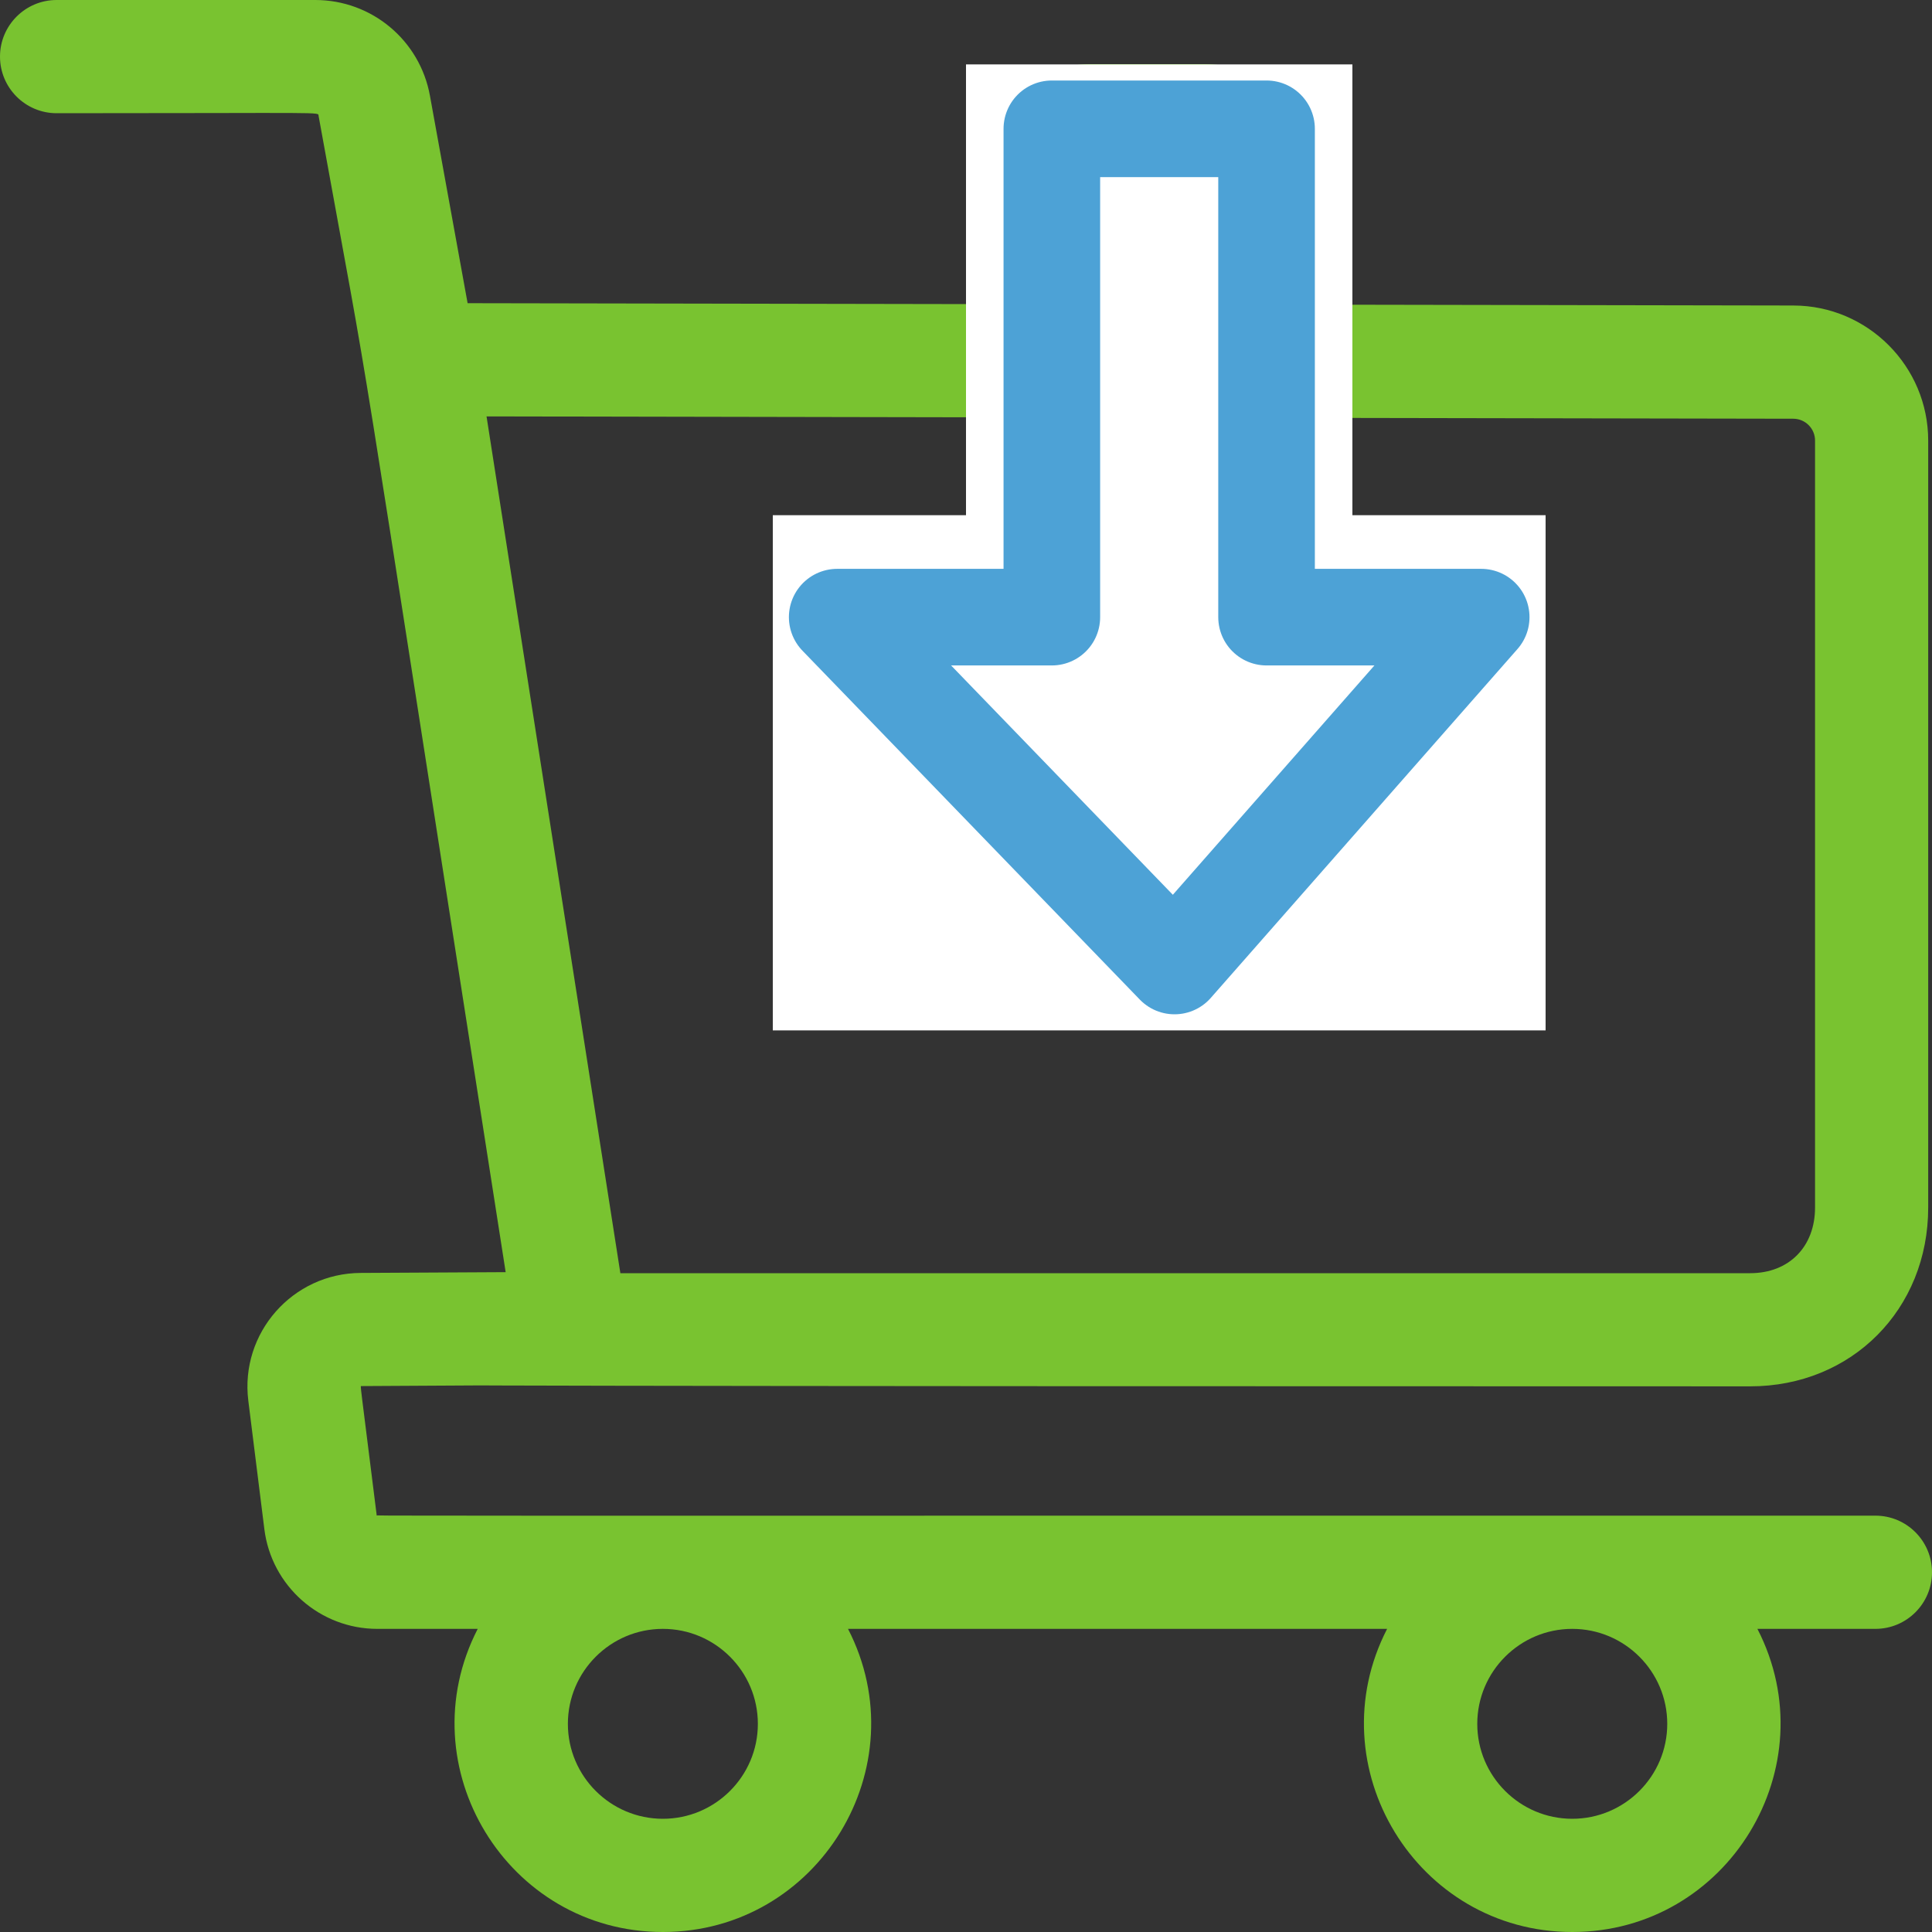 <svg width="30" height="30" viewBox="0 0 30 30" fill="none" xmlns="http://www.w3.org/2000/svg">
<rect x="0" y="0" width="30" height="30" fill="#333333" stroke="none"/>
<path d="M29.121 23.535C4.765 23.535 5.851 23.54 5.849 23.527C5.582 21.389 5.593 21.526 5.61 21.523C17.298 21.463 -10.649 21.527 27.177 21.527C28.753 21.527 29.941 20.333 29.941 18.75V6.841C29.941 5.687 29.002 4.746 27.848 4.744L20.572 4.731V2.871C20.572 1.837 19.731 0.996 18.697 0.996H16.941C15.907 0.996 15.066 1.837 15.066 2.871V4.722L7.261 4.708L6.676 1.486C6.52 0.625 5.771 0 4.896 0H0.879C0.394 0 0 0.394 0 0.879C0 1.364 0.394 1.758 0.879 1.758C5.133 1.758 4.935 1.734 4.947 1.8C5.9 7.052 5.293 3.381 7.852 19.754L5.602 19.766C4.546 19.77 3.724 20.697 3.856 21.752L4.105 23.745C4.215 24.628 4.969 25.293 5.858 25.293H7.418C6.316 27.432 7.877 30 10.293 30C12.708 30 14.27 27.433 13.168 25.293H21.539C20.437 27.432 21.998 30 24.414 30C26.829 30 28.391 27.433 27.289 25.293H29.121C29.607 25.293 30 24.899 30 24.414C30 23.929 29.607 23.535 29.121 23.535ZM16.824 2.871C16.824 2.806 16.877 2.754 16.941 2.754H18.697C18.762 2.754 18.814 2.806 18.814 2.871V9.375C18.814 9.86 19.208 10.254 19.693 10.254H20.998L18.259 12.995C18.016 13.238 17.622 13.238 17.379 12.995L14.64 10.254H15.945C16.431 10.254 16.824 9.86 16.824 9.375V2.871H16.824ZM15.066 6.48V8.496H13.599C12.42 8.496 11.827 9.925 12.661 10.76L16.136 14.238C17.066 15.168 18.572 15.168 19.503 14.238L22.977 10.76C23.811 9.926 23.22 8.496 22.039 8.496H20.572V6.489L27.845 6.502C28.032 6.502 28.184 6.654 28.184 6.841V18.75C28.184 19.36 27.779 19.77 27.177 19.77H9.633L7.555 6.466L15.066 6.48ZM11.768 26.768C11.768 27.581 11.106 28.242 10.293 28.242C9.48 28.242 8.818 27.581 8.818 26.768C8.818 25.954 9.48 25.293 10.293 25.293C11.106 25.293 11.768 25.954 11.768 26.768ZM25.889 26.768C25.889 27.581 25.227 28.242 24.414 28.242C23.601 28.242 22.939 27.581 22.939 26.768C22.939 25.954 23.601 25.293 24.414 25.293C25.227 25.293 25.889 25.954 25.889 26.768Z" fill="#79C330"/>
<rect x="15" y="1" width="6" height="12" fill="white"/>
<rect x="12" y="8" width="12" height="8" fill="white"/>
<path d="M16.333 2V9.583H13L18.238 15L23 9.583H22.048H19.667V2H16.333Z" stroke="#4DA2D6" stroke-width="1.5" stroke-linecap="round" stroke-linejoin="round"/>
</svg>
